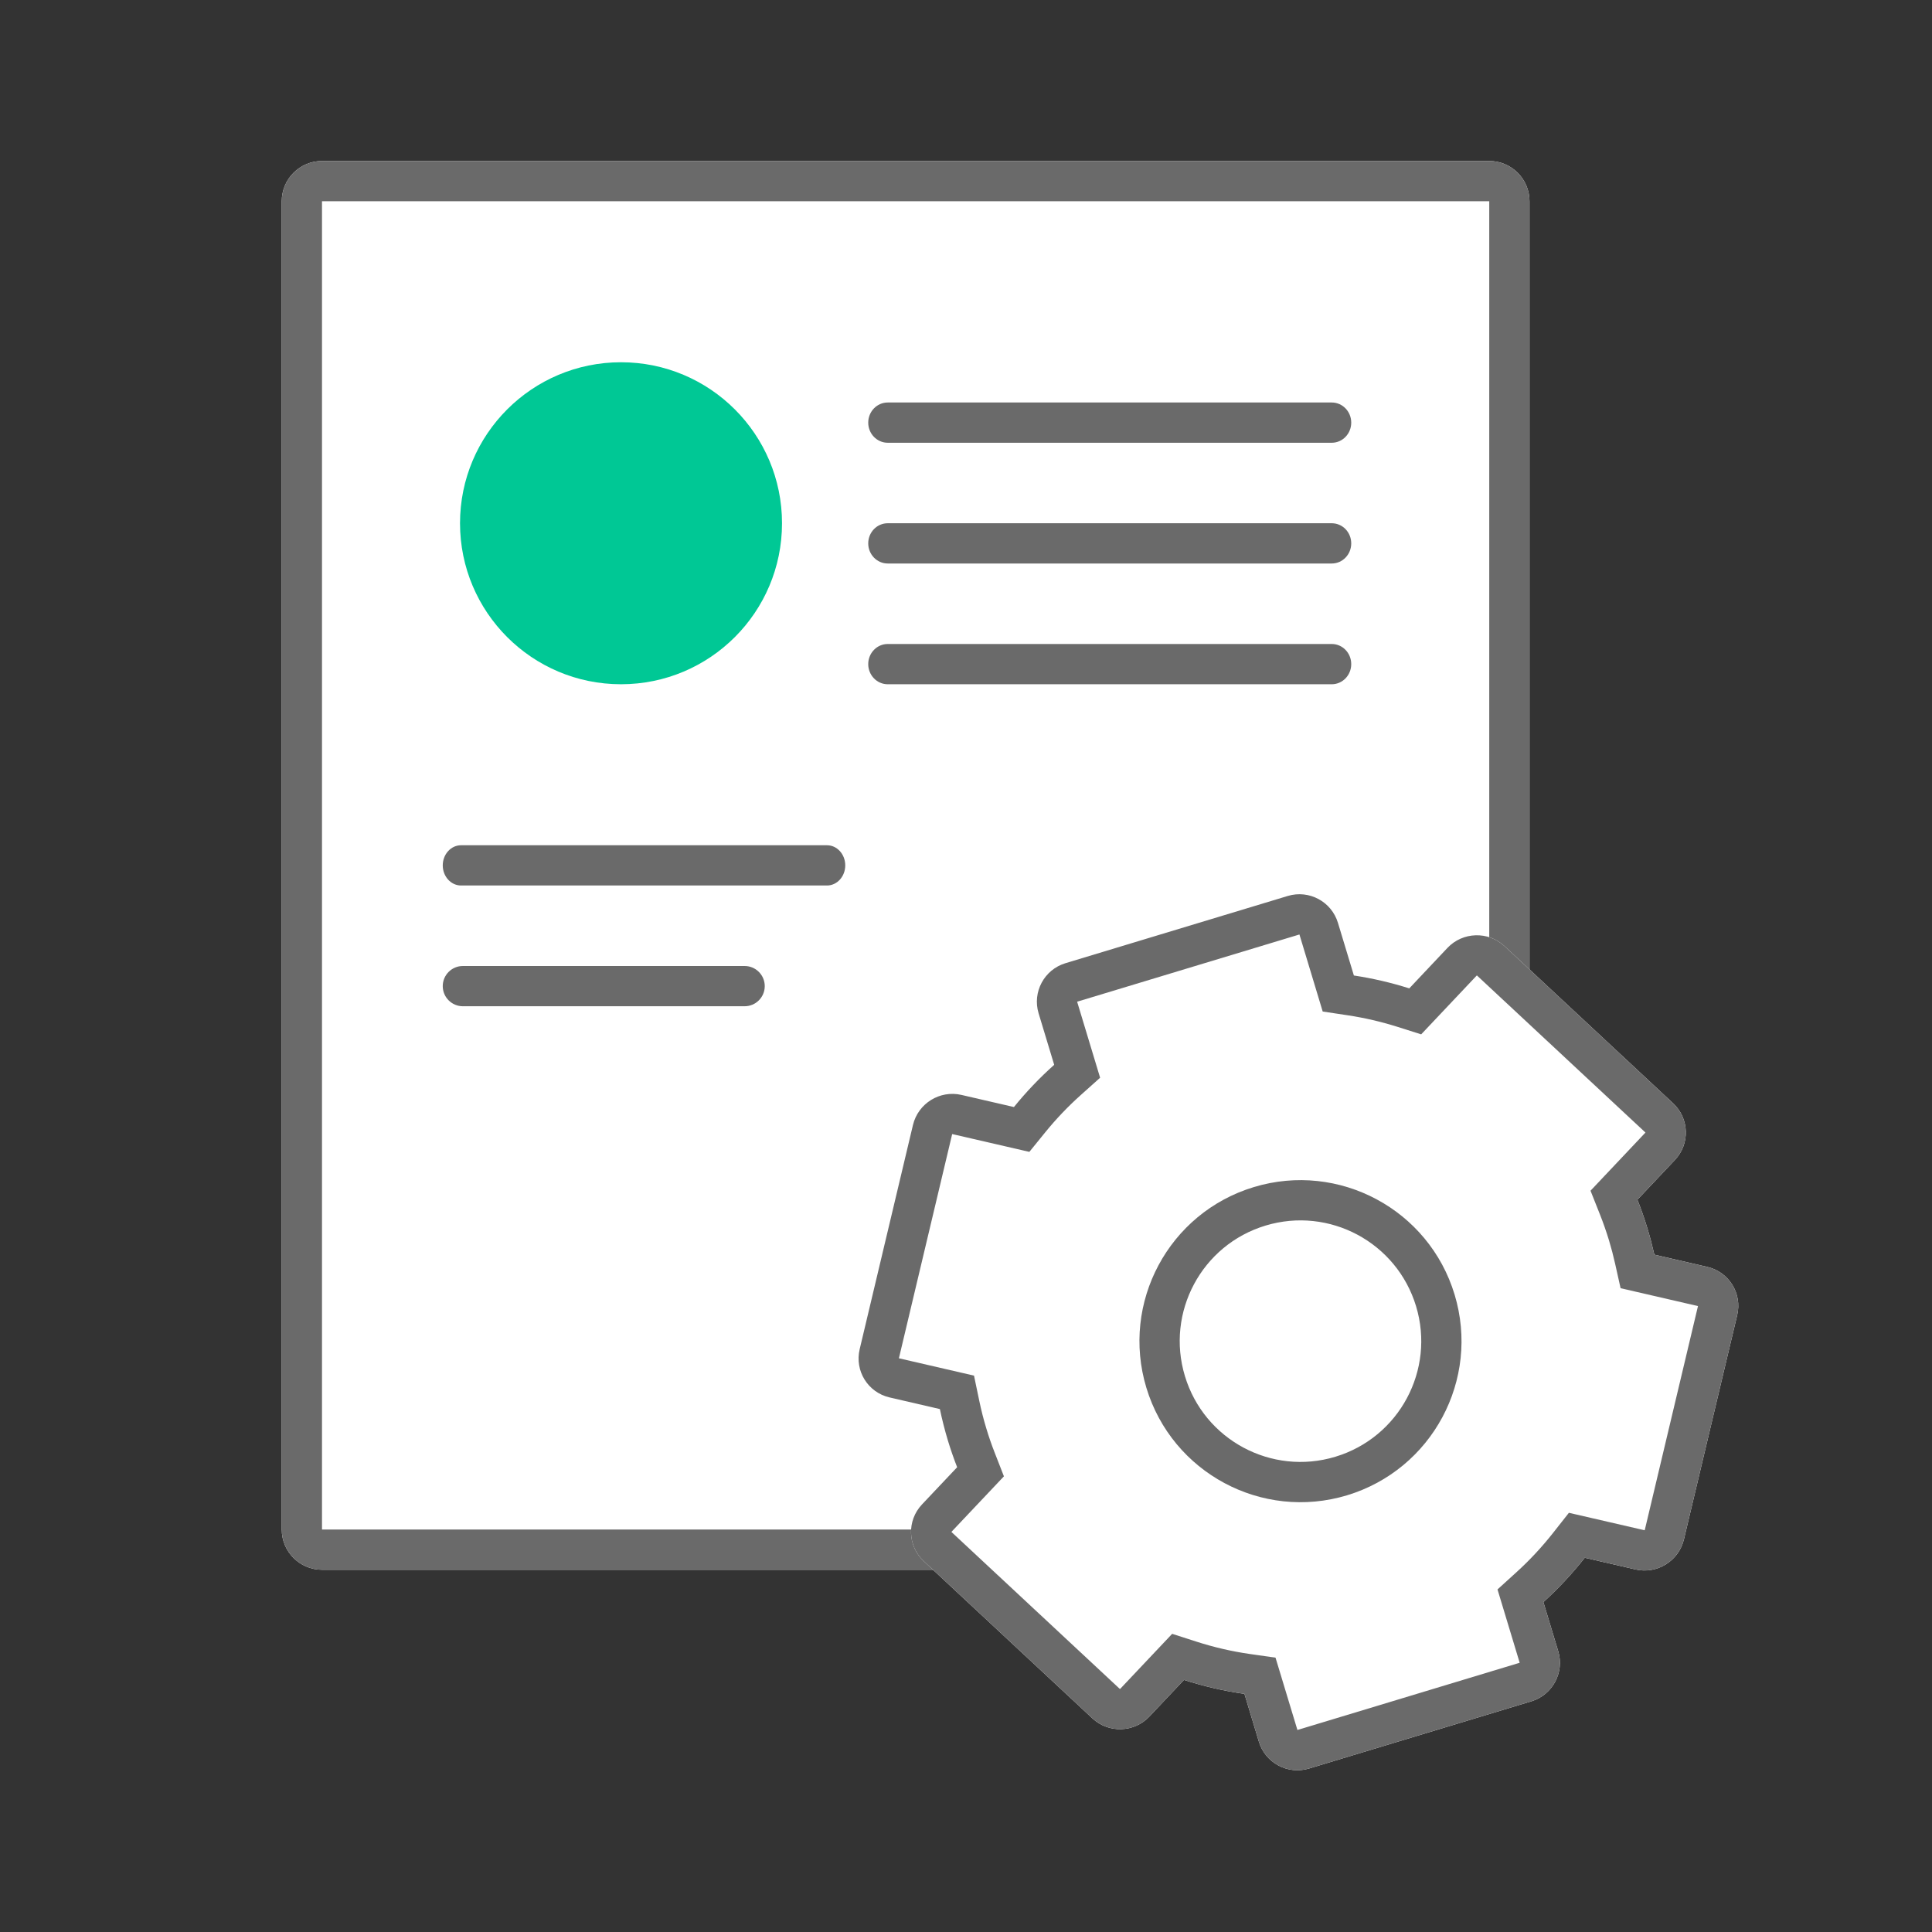 <!--
 Copyright 2023-2025 Solace Systems. All rights reserved.

 Licensed under the Apache License, Version 2.0 (the "License");
 you may not use this file except in compliance with the License.
 You may obtain a copy of the License at

     http://www.apache.org/licenses/LICENSE-2.0

 Unless required by applicable law or agreed to in writing, software
 distributed under the License is distributed on an "AS IS" BASIS,
 WITHOUT WARRANTIES OR CONDITIONS OF ANY KIND, either express or implied.
 See the License for the specific language governing permissions and
 limitations under the License.
-->
<svg width="48" height="48" viewBox="0 0 48 48" fill="none" xmlns="http://www.w3.org/2000/svg">
<rect x="0" y="0" width="48" height="48" fill="#333333" stroke="none"/>
<path d="M7 5C7 4.448 7.448 4 8 4H37C37.552 4 38 4.448 38 5V38C38 38.552 37.552 39 37 39H8C7.448 39 7 38.552 7 38V5Z" fill="white"/>
<path fill-rule="evenodd" clip-rule="evenodd" d="M37 5H8L8 38H37V5ZM8 4C7.448 4 7 4.448 7 5V38C7 38.552 7.448 39 8 39H37C37.552 39 38 38.552 38 38V5C38 4.448 37.552 4 37 4H8Z" fill="#6A6A6A"/>
<path fill-rule="evenodd" clip-rule="evenodd" d="M21.571 10.5C21.571 10.224 21.788 10 22.055 10H33.087C33.355 10 33.571 10.224 33.571 10.5C33.571 10.776 33.355 11 33.087 11H22.055C21.788 11 21.571 10.776 21.571 10.5Z" fill="#6A6A6A"/>
<path fill-rule="evenodd" clip-rule="evenodd" d="M21.571 13.5C21.571 13.224 21.788 13 22.055 13H33.087C33.355 13 33.571 13.224 33.571 13.5C33.571 13.776 33.355 14 33.087 14H22.055C21.788 14 21.571 13.776 21.571 13.5Z" fill="#6A6A6A"/>
<path fill-rule="evenodd" clip-rule="evenodd" d="M21.571 16.5C21.571 16.224 21.788 16 22.055 16H33.087C33.355 16 33.571 16.224 33.571 16.5C33.571 16.776 33.355 17 33.087 17H22.055C21.788 17 21.571 16.776 21.571 16.5Z" fill="#6A6A6A"/>
<path fill-rule="evenodd" clip-rule="evenodd" d="M11 21.5C11 21.224 11.204 21 11.454 21L20.546 21C20.797 21 21 21.224 21 21.5C21 21.776 20.797 22 20.546 22L11.454 22C11.204 22 11 21.776 11 21.5Z" fill="#6A6A6A"/>
<path fill-rule="evenodd" clip-rule="evenodd" d="M11 24.5C11 24.224 11.224 24 11.5 24H18.5C18.776 24 19 24.224 19 24.5C19 24.776 18.776 25 18.5 25H11.5C11.224 25 11 24.776 11 24.5Z" fill="#6A6A6A"/>
<path d="M19.429 13C19.429 15.209 17.638 17 15.429 17C13.22 17 11.429 15.209 11.429 13C11.429 10.791 13.22 9 15.429 9C17.638 9 19.429 10.791 19.429 13Z" fill="#00C895"/>
<path fill-rule="evenodd" clip-rule="evenodd" d="M25.804 25.176C25.644 24.648 25.943 24.09 26.472 23.93L31.994 22.26C32.523 22.1 33.081 22.399 33.241 22.928L33.637 24.236C34.105 24.307 34.565 24.414 35.013 24.556L35.961 23.551C36.34 23.15 36.975 23.13 37.379 23.506L41.568 27.411C41.971 27.787 41.992 28.418 41.612 28.82L40.681 29.806C40.774 30.041 40.858 30.281 40.932 30.527C40.997 30.742 41.053 30.957 41.102 31.172L42.417 31.476C42.955 31.6 43.288 32.136 43.16 32.674L41.837 38.244C41.709 38.782 41.169 39.117 40.631 38.992L39.373 38.702C39.063 39.095 38.719 39.464 38.345 39.804L38.713 41.022C38.873 41.55 38.574 42.109 38.045 42.269L32.523 43.938C31.994 44.098 31.436 43.799 31.276 43.27L30.918 42.084C30.405 42.011 29.903 41.894 29.415 41.737L28.557 42.646C28.178 43.048 27.543 43.068 27.139 42.691L22.951 38.787C22.547 38.41 22.527 37.78 22.906 37.378L23.78 36.453C23.695 36.234 23.617 36.011 23.548 35.782C23.471 35.525 23.405 35.266 23.351 35.008L22.102 34.719C21.563 34.595 21.231 34.059 21.358 33.522L22.682 27.951C22.81 27.414 23.349 27.079 23.887 27.203L25.191 27.504C25.494 27.13 25.828 26.779 26.191 26.455L25.804 25.176Z" fill="white"/>
<path fill-rule="evenodd" clip-rule="evenodd" d="M32.862 25.131L32.284 23.217L26.761 24.887L27.332 26.776L26.857 27.201C26.535 27.489 26.237 27.801 25.967 28.134L25.574 28.618L23.663 28.177L23.661 28.177C23.661 28.177 23.66 28.177 23.658 28.178C23.656 28.18 23.655 28.181 23.655 28.181L23.655 28.182L22.333 33.746L24.199 34.177L24.33 34.804C24.378 35.034 24.436 35.264 24.506 35.493C24.567 35.696 24.636 35.895 24.712 36.089L24.942 36.679L23.637 38.06L27.821 41.96L27.822 41.961C27.822 41.961 27.823 41.961 27.825 41.961C27.828 41.961 27.829 41.961 27.829 41.961L27.83 41.96L29.122 40.592L29.722 40.785C30.156 40.925 30.603 41.029 31.059 41.094L31.69 41.184L32.234 42.981L37.756 41.311L37.205 39.489L37.673 39.064C38.006 38.762 38.311 38.433 38.587 38.083L38.979 37.585L40.856 38.018L40.857 38.018L40.859 38.018L40.861 38.017L40.864 38.014L40.864 38.013L42.186 32.449L40.263 32.005L40.126 31.391C40.083 31.199 40.033 31.008 39.975 30.816C39.908 30.597 39.834 30.384 39.751 30.175L39.516 29.583L40.881 28.138L36.697 24.238L37.379 23.506L41.568 27.411C41.971 27.787 41.992 28.418 41.612 28.82L40.681 29.806C40.774 30.041 40.858 30.281 40.932 30.527C40.997 30.742 41.053 30.957 41.102 31.172L42.417 31.476C42.955 31.6 43.288 32.136 43.16 32.674L41.837 38.244C41.709 38.782 41.169 39.117 40.631 38.992L39.373 38.702C39.063 39.095 38.719 39.464 38.345 39.804L38.713 41.022C38.873 41.55 38.574 42.109 38.045 42.269L32.523 43.938C31.994 44.098 31.436 43.799 31.276 43.27L30.918 42.084C30.405 42.011 29.903 41.894 29.415 41.737L28.557 42.646C28.178 43.048 27.543 43.068 27.139 42.691L22.951 38.787C22.547 38.41 22.527 37.78 22.906 37.378L23.78 36.453C23.695 36.234 23.617 36.011 23.548 35.782C23.471 35.525 23.405 35.266 23.351 35.008L22.102 34.719C21.563 34.595 21.231 34.059 21.358 33.522L22.682 27.951C22.81 27.414 23.349 27.079 23.887 27.203L25.191 27.504C25.494 27.13 25.828 26.779 26.191 26.455L25.804 25.176C25.644 24.648 25.943 24.09 26.472 23.93L31.994 22.26C32.523 22.1 33.081 22.399 33.241 22.928L33.637 24.236C34.105 24.307 34.565 24.414 35.013 24.556L35.961 23.551C36.34 23.15 36.975 23.13 37.379 23.506L36.697 24.238L36.696 24.237L36.695 24.237L36.693 24.236C36.691 24.237 36.689 24.237 36.689 24.237L36.688 24.238L35.309 25.698L34.712 25.509C34.313 25.384 33.904 25.288 33.487 25.225L32.862 25.131Z" fill="#6A6A6A"/>
<path d="M36.139 32.163C36.778 34.278 35.582 36.51 33.468 37.15C31.353 37.789 29.121 36.593 28.481 34.478C27.842 32.364 29.038 30.131 31.153 29.492C33.267 28.853 35.5 30.049 36.139 32.163Z" fill="white"/>
<path fill-rule="evenodd" clip-rule="evenodd" d="M33.178 36.192C34.764 35.713 35.661 34.038 35.182 32.453C34.702 30.867 33.028 29.97 31.442 30.449C29.856 30.928 28.959 32.603 29.439 34.189C29.918 35.775 31.592 36.672 33.178 36.192ZM33.468 37.15C35.582 36.51 36.778 34.278 36.139 32.163C35.5 30.049 33.267 28.853 31.153 29.492C29.038 30.131 27.842 32.364 28.481 34.478C29.121 36.593 31.353 37.789 33.468 37.15Z" fill="#6A6A6A"/>
</svg>
